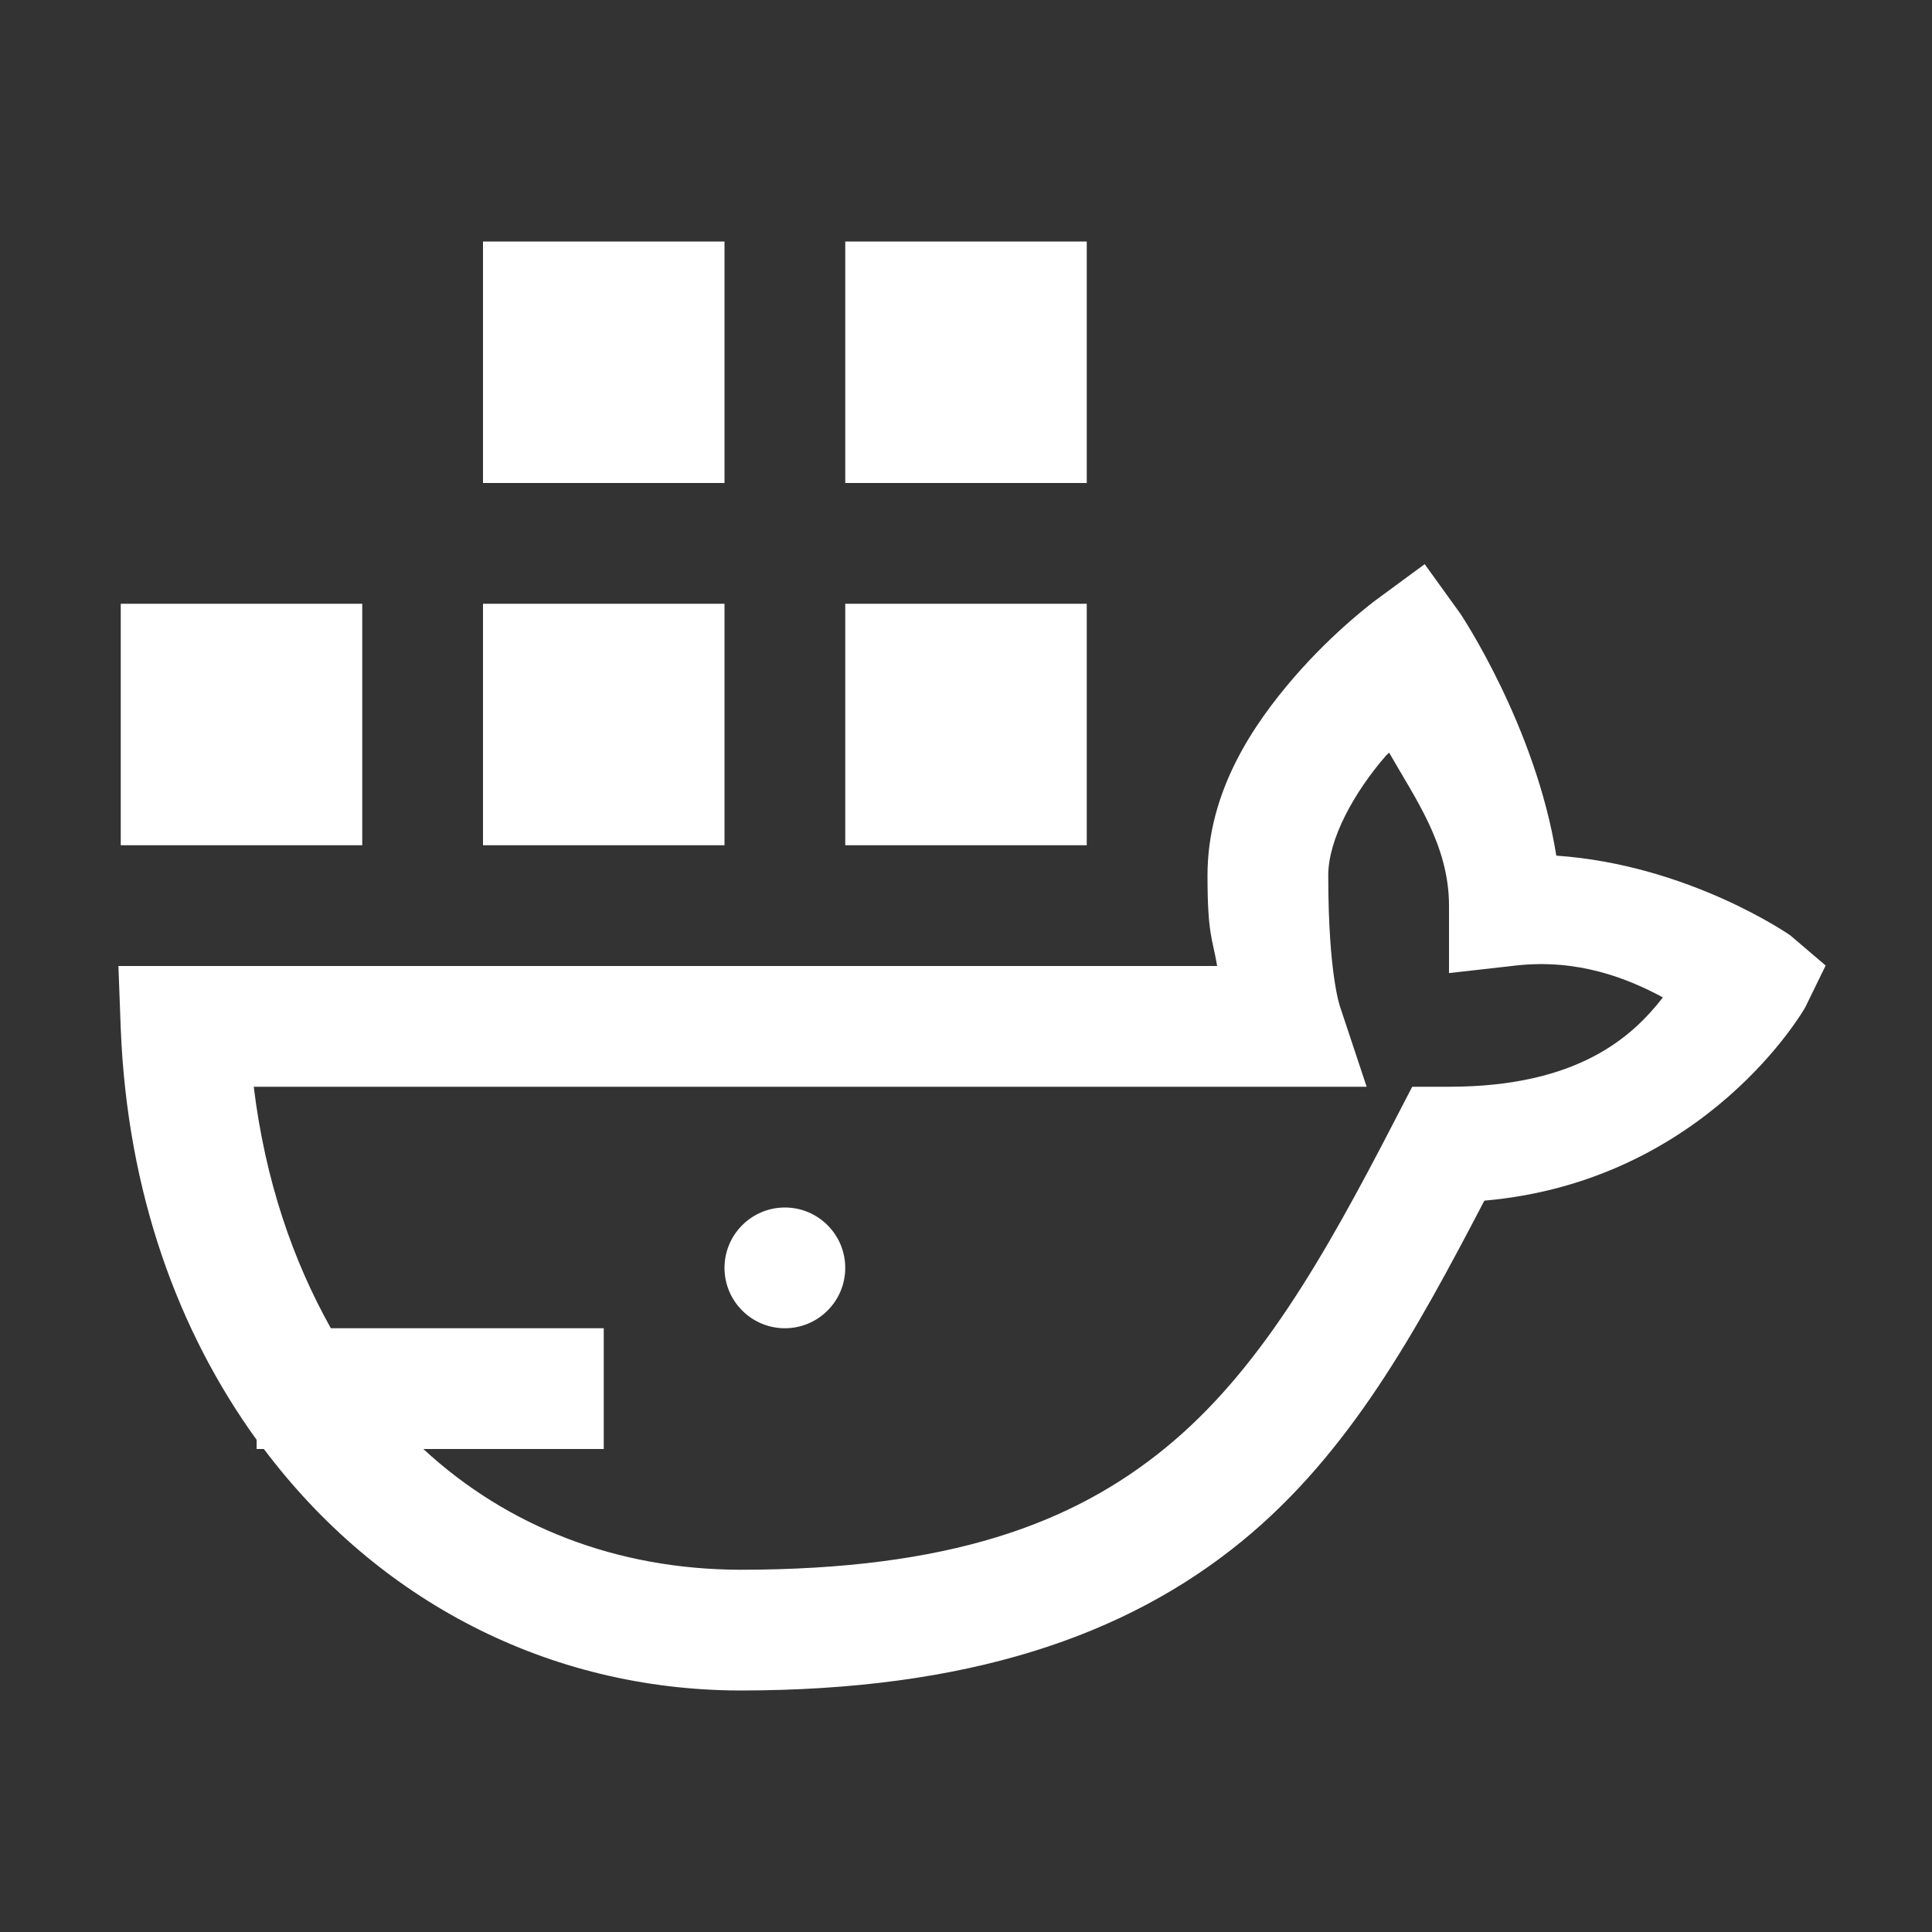 <svg width="24" height="24" viewBox="0 0 24 24" fill="none" xmlns="http://www.w3.org/2000/svg">
<rect x="0" y="0" width="24" height="24" fill="#333333" stroke="none"/>
<path d="M6 3V6H9V3H6ZM10.5 3V6H13.5V3H10.5ZM17.698 7.008L17.089 7.456C17.089 7.456 16.58 7.83 16.075 8.414C15.571 8.998 15 9.828 15 10.875C15 11.612 15.06 11.646 15.12 12H1.471L1.5 12.779C1.582 14.819 2.213 16.538 3.188 17.886V18H3.278C4.693 19.883 6.807 20.992 9.185 21H9.188C12.021 21 13.986 20.325 15.428 19.145C16.768 18.049 17.593 16.536 18.439 14.915C21.205 14.672 22.424 12.516 22.424 12.516L22.679 11.994L22.239 11.619C22.239 11.619 20.985 10.743 19.333 10.629C19.076 9.017 18.141 7.623 18.141 7.623L17.698 7.008ZM1.5 7.5V10.5H4.5V7.5H1.5ZM6 7.5V10.5H9V7.5H6ZM10.5 7.5V10.5H13.5V7.5H10.5ZM17.256 9.349C17.573 9.909 18 10.493 18 11.25V12.088L18.832 11.994C19.595 11.909 20.208 12.148 20.657 12.39C20.281 12.875 19.605 13.5 18 13.5H17.543L17.332 13.907C16.434 15.648 15.631 17.043 14.479 17.985C13.327 18.928 11.793 19.5 9.19 19.5C7.667 19.495 6.309 18.971 5.259 18H7.5V16.5H4.11C3.638 15.657 3.295 14.667 3.152 13.5H16.977L16.649 12.513C16.649 12.513 16.5 12.116 16.5 10.875C16.5 10.422 16.822 9.844 17.209 9.396C17.233 9.368 17.232 9.375 17.256 9.349ZM9.75 15C9.551 15 9.36 15.079 9.22 15.22C9.079 15.36 9 15.551 9 15.75C9 15.949 9.079 16.14 9.22 16.28C9.36 16.421 9.551 16.5 9.75 16.5C9.949 16.5 10.14 16.421 10.28 16.28C10.421 16.14 10.5 15.949 10.5 15.75C10.5 15.551 10.421 15.36 10.28 15.22C10.14 15.079 9.949 15 9.75 15Z" fill="white"/>
</svg>
